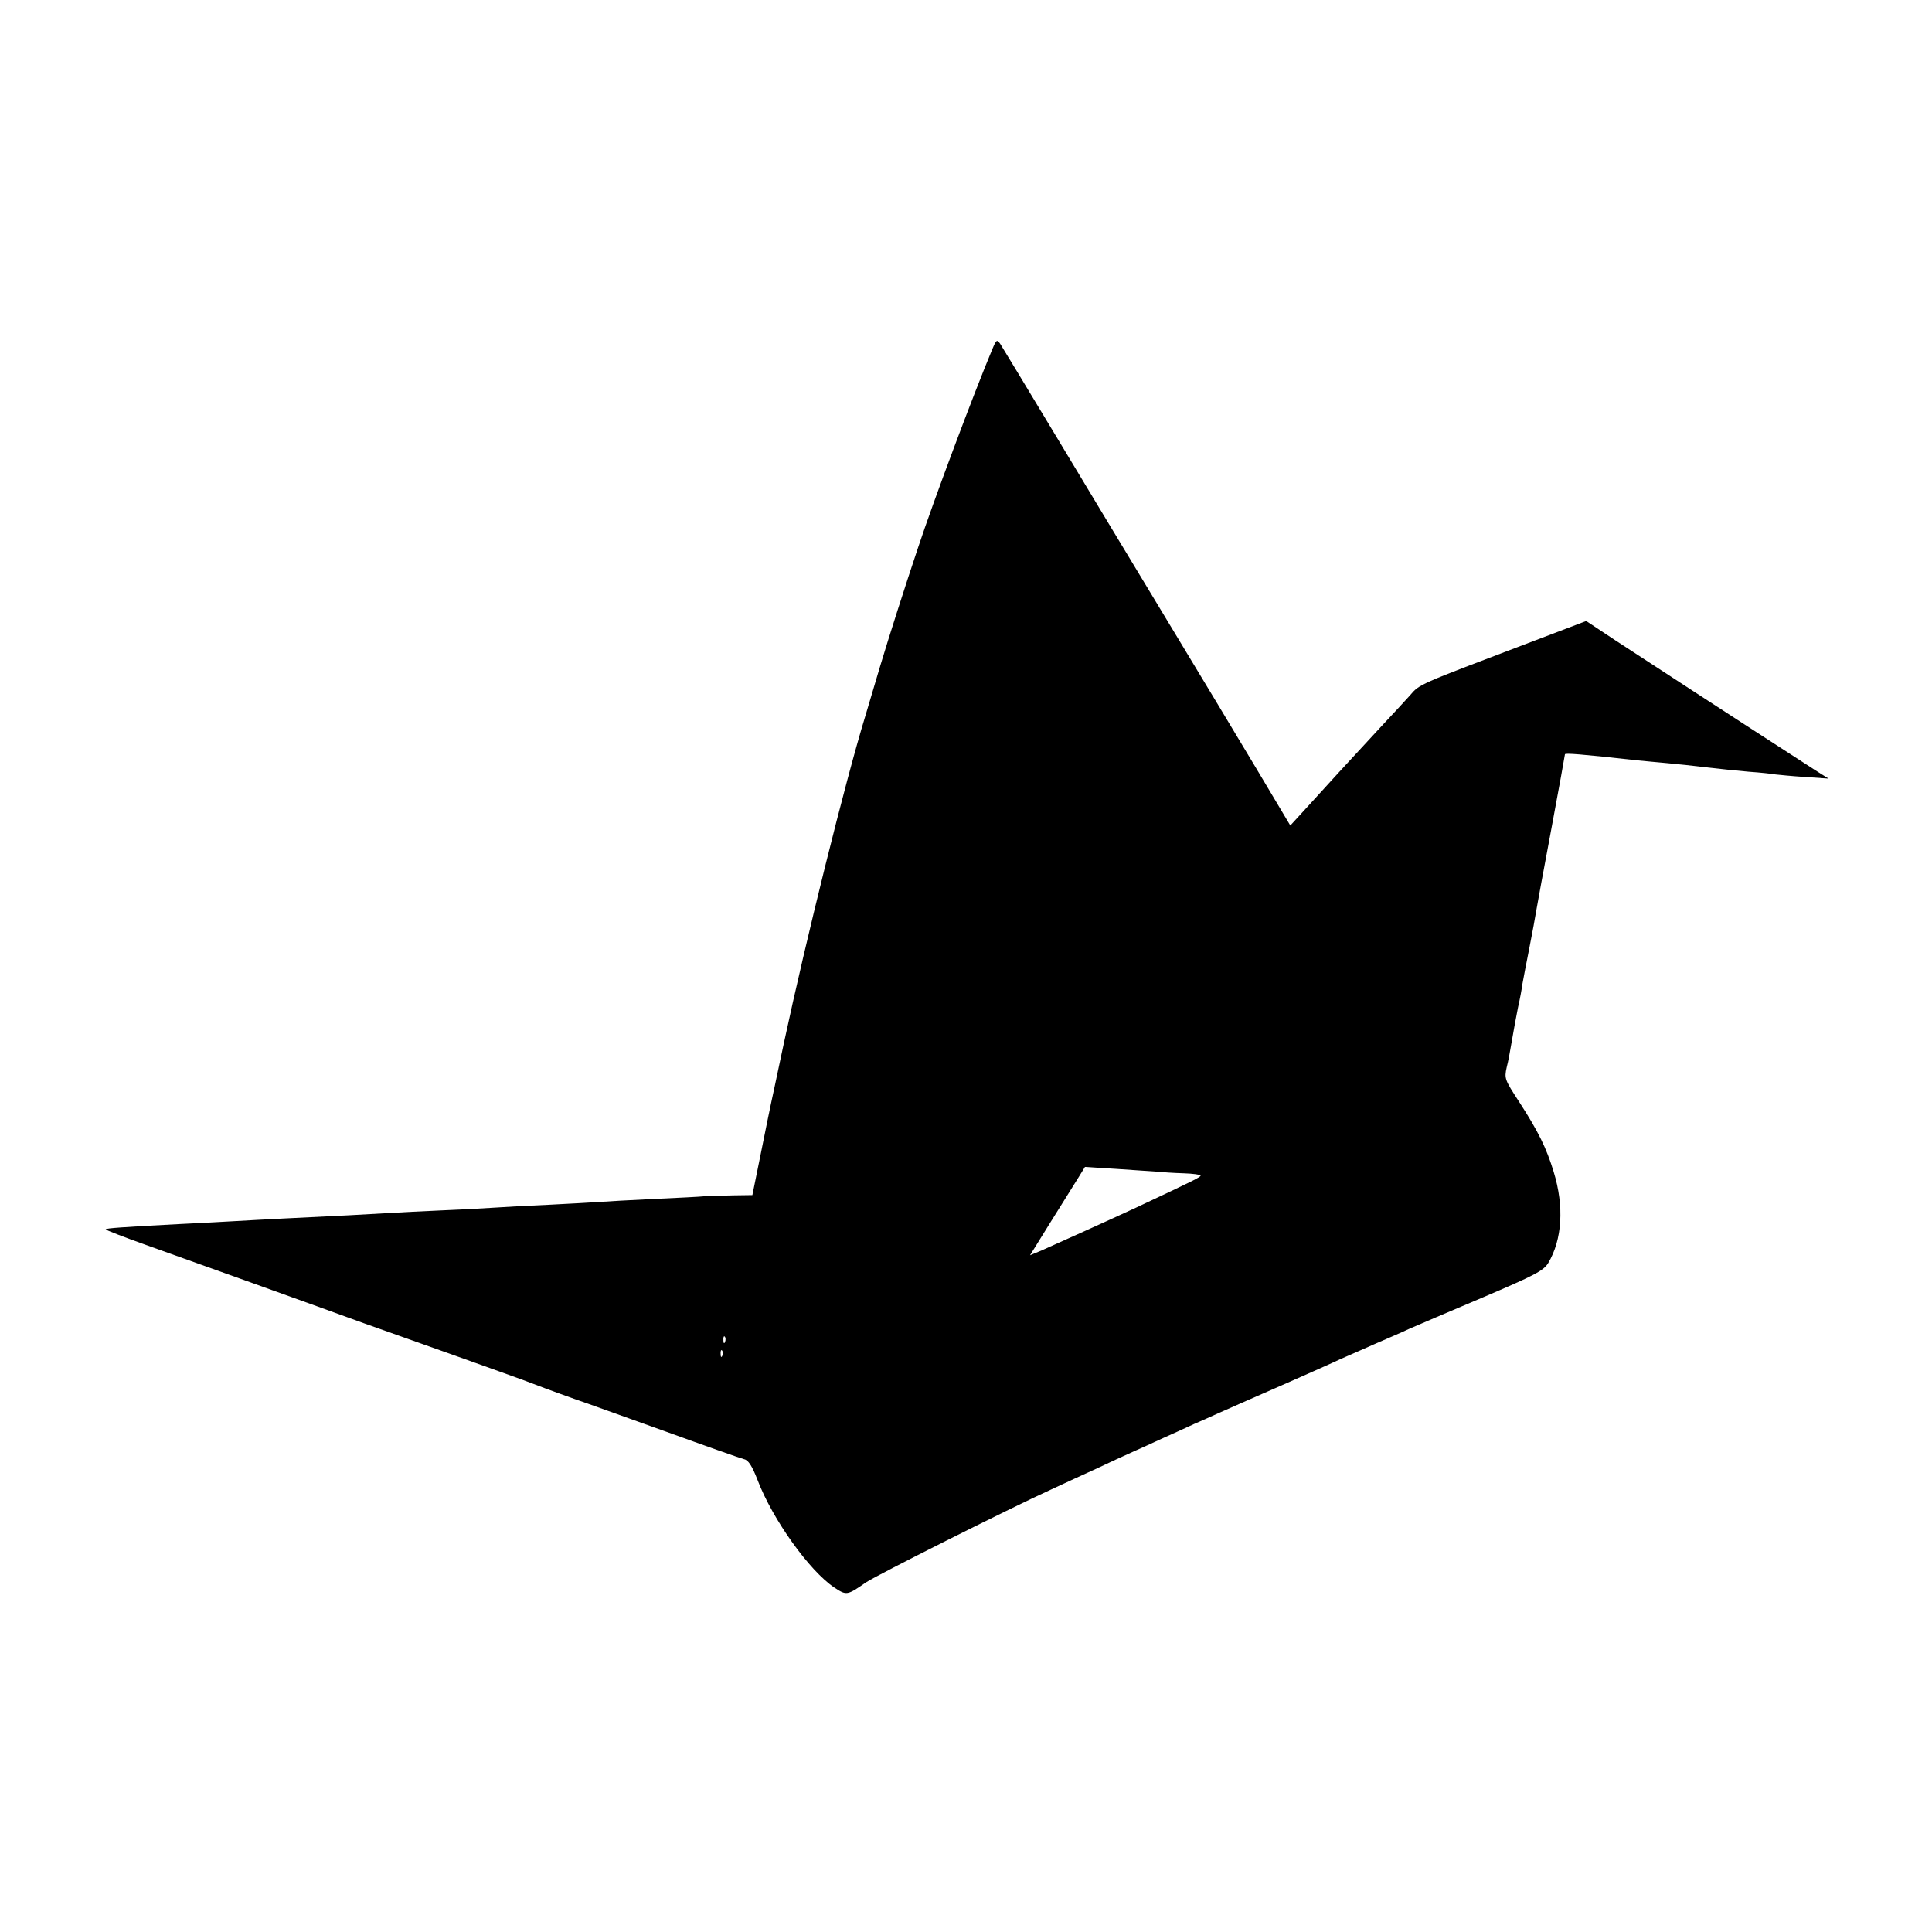 <?xml version="1.0" standalone="no"?>
<!DOCTYPE svg PUBLIC "-//W3C//DTD SVG 20010904//EN"
 "http://www.w3.org/TR/2001/REC-SVG-20010904/DTD/svg10.dtd">
<svg version="1.0" xmlns="http://www.w3.org/2000/svg"
 width="700pt" height="700pt" viewBox="0 0 700 700"
 preserveAspectRatio="xMidYMid meet">
<g transform="translate(0,700) scale(0.1,-0.1)"
fill="#000000" stroke="none">
<path d="M3595 5734 c-65 -155 -214 -552 -269 -719 -47 -140 -105 -322 -136
-425 -17 -58 -42 -141 -55 -185 -73 -239 -215 -811 -295 -1185 -5 -25 -21 -97
-34 -160 -14 -63 -37 -177 -52 -252 l-28 -138 -70 -1 c-39 -1 -84 -2 -101 -3
-16 -2 -100 -6 -185 -10 -85 -4 -175 -9 -200 -11 -25 -2 -106 -6 -180 -10 -74
-3 -160 -8 -190 -10 -30 -2 -116 -7 -190 -10 -74 -3 -164 -8 -200 -10 -65 -4
-193 -11 -385 -20 -55 -3 -138 -7 -185 -10 -47 -3 -132 -7 -190 -10 -208 -11
-264 -15 -267 -19 -2 -2 63 -27 144 -56 135 -48 637 -228 793 -285 36 -13 175
-62 310 -110 135 -48 254 -91 265 -95 28 -11 119 -45 190 -70 33 -11 179 -64
325 -116 146 -53 274 -98 286 -101 15 -3 29 -24 49 -76 54 -142 188 -329 278
-389 44 -29 46 -29 115 19 37 25 514 265 672 337 47 22 121 56 165 76 44 21
103 48 130 60 28 12 77 35 110 50 33 15 83 37 110 50 28 12 68 30 90 40 80 35
112 50 250 110 77 34 163 72 190 85 28 12 84 37 125 55 41 18 98 42 125 55 28
12 148 64 267 114 188 80 220 97 237 124 51 85 59 205 20 332 -26 85 -55 145
-125 253 -52 80 -54 84 -45 125 6 23 12 57 15 75 13 75 16 90 26 142 7 30 14
69 16 85 3 17 14 75 25 130 11 55 22 116 25 135 3 19 28 154 55 298 27 145 49
266 49 269 0 5 56 1 263 -22 23 -2 71 -7 107 -10 36 -3 99 -10 140 -15 41 -5
111 -12 155 -16 44 -3 88 -8 98 -10 10 -1 57 -6 105 -9 l87 -6 -49 31 c-296
191 -641 416 -725 471 l-104 69 -226 -86 c-382 -145 -378 -143 -412 -183 -18
-20 -62 -68 -98 -106 -36 -39 -107 -116 -157 -170 -50 -55 -111 -122 -135
-148 l-44 -48 -121 203 c-67 112 -218 363 -336 558 -118 195 -297 492 -398
660 -101 168 -189 313 -196 324 -12 17 -14 16 -29 -20z m595 -2979 c19 -2 63
-5 98 -6 34 -1 62 -5 62 -8 0 -6 -20 -16 -235 -117 -110 -51 -277 -126 -342
-155 l-41 -17 75 121 c42 67 87 139 100 160 l24 39 112 -7 c62 -4 128 -9 147
-10z m-1563 -617 c-3 -8 -6 -5 -6 6 -1 11 2 17 5 13 3 -3 4 -12 1 -19z m-10
-50 c-3 -8 -6 -5 -6 6 -1 11 2 17 5 13 3 -3 4 -12 1 -19z"/>
</g>
</svg>
